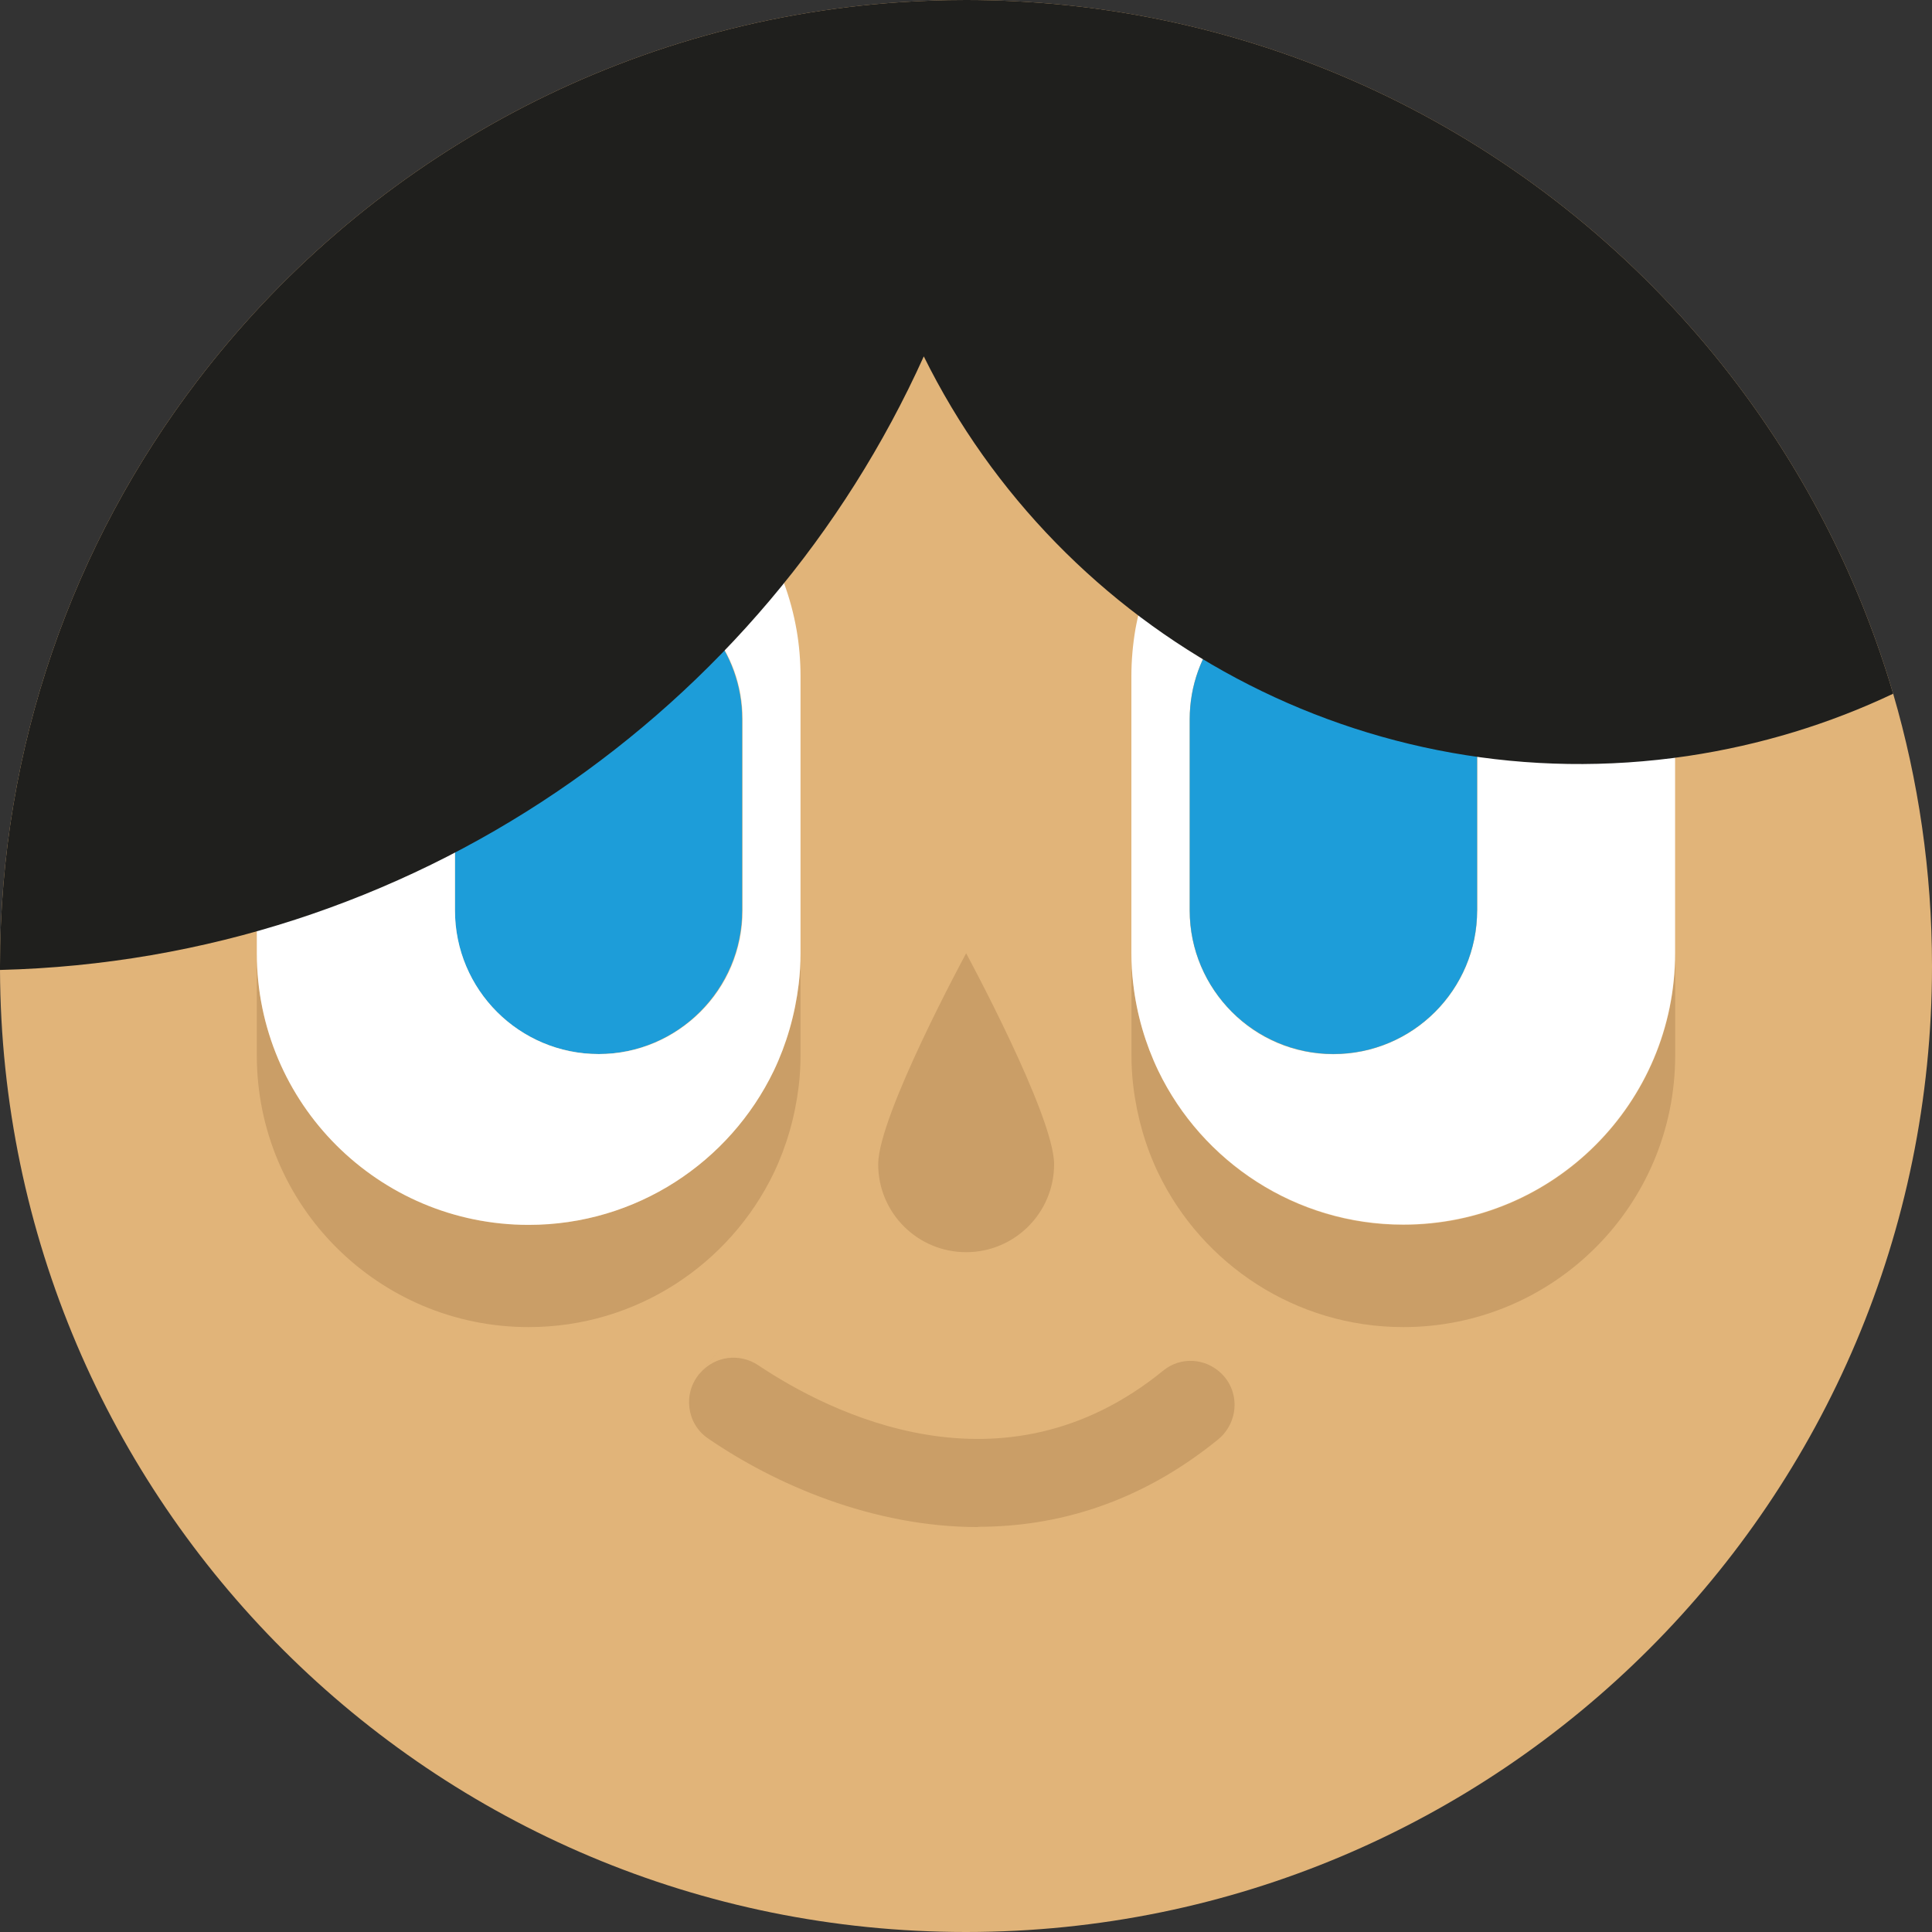 <?xml version="1.0" encoding="UTF-8"?>
<svg id="Camada_1" data-name="Camada 1" xmlns="http://www.w3.org/2000/svg" viewBox="0 0 202.97 202.97">
  <rect x="0" y="0" width="202.97" height="202.97" fill="#333333" stroke="none"/>
  <defs>
    <style>
      .cls-1 {
        fill: #1d9dd9;
      }

      .cls-2 {
        fill: #fff;
      }

      .cls-3 {
        fill: #1f1f1d;
      }

      .cls-4 {
        fill: #e1b479;
      }

      .cls-5 {
        fill: #ca9e67;
      }
    </style>
  </defs>
  <path class="cls-4" d="m202.97,101.49c0,56.05-45.43,101.48-101.49,101.48S.22,157.76,0,101.9v-.41c0-23.1,7.71-44.39,20.7-61.44C37.94,17.42,64.47,2.24,94.61.23c2.27-.15,4.56-.23,6.87-.23,1.66,0,3.31.04,4.94.12,31.1,1.49,58.53,16.97,76.12,40.29,7.27,9.63,12.86,20.6,16.35,32.47,2.65,9.07,4.08,18.68,4.08,28.61Z"/>
  <path class="cls-5" d="m175.99,100.15v10.73c0,7.87-3.19,15.02-8.36,20.18-5.16,5.16-12.3,8.36-20.2,8.36-11.32,0-21.12-6.6-25.74-16.17-1.35-2.82-2.24-5.91-2.63-9.14-.13-1.08-.19-2.14-.19-3.23v-10.73c0,1.09.06,2.17.19,3.23.37,3.23,1.28,6.32,2.63,9.14,4.61,9.56,14.43,16.17,25.74,16.17,7.89,0,15.03-3.19,20.2-8.36,5.17-5.17,8.36-12.3,8.36-20.18Z"/>
  <path class="cls-2" d="m175.58,66.15c-2.36-13.44-14.05-23.62-28.14-23.62-2.24,0-4.41.26-6.5.73-4.5,1.05-8.56,3.15-11.97,6.02-4.97,4.24-8.48,10.15-9.69,16.84-.27,1.6-.42,3.25-.42,4.91v29.08c0,1.09.06,2.17.19,3.23.37,3.23,1.28,6.32,2.63,9.14,4.61,9.56,14.43,16.17,25.74,16.17,7.89,0,15.03-3.19,20.2-8.36,5.16-5.16,8.36-12.3,8.36-20.18v-29.08c0-1.65-.14-3.33-.42-4.91h0v.03Zm-20.39,29.5c0,8.32-6.75,15.1-15.12,15.1-4.15,0-7.93-1.68-10.66-4.43s-4.43-6.51-4.43-10.66v-20.09c0-3.56,1.24-6.83,3.32-9.41,2.74-3.46,7.01-5.69,11.78-5.69s9.05,2.24,11.83,5.69c2.05,2.59,3.29,5.83,3.29,9.41v20.09h-.01Z"/>
  <path class="cls-5" d="m110.74,122.31c0-5.1-9.24-22.16-9.24-22.16,0,0-9.24,17.04-9.24,22.16s4.14,9.24,9.24,9.24,9.24-4.14,9.24-9.24Z"/>
  <path class="cls-5" d="m102.77,160.43c-11.12,0-21.4-4.51-28.41-9.33-2.24-1.54-2.63-4.73-.86-6.8l2.83-3.32-3,3.51.22-.23c1.54-1.81,4.15-2.14,6.11-.83,7.37,4.93,25.66,14.34,42.56.55,1.83-1.49,4.47-1.31,6.14.36h0c1.95,1.95,1.74,5.16-.42,6.91-8.23,6.68-16.94,9.15-25.18,9.15v.04h.01Z"/>
  <path class="cls-1" d="m155.18,75.56v20.07c0,8.33-6.75,15.1-15.1,15.1-4.15,0-7.93-1.7-10.66-4.43-2.73-2.73-4.43-6.51-4.43-10.66v-20.07c0-3.56,1.24-6.83,3.32-9.43,2.74-3.46,7.01-5.69,11.8-5.69s9.05,2.23,11.8,5.69c2.05,2.59,3.29,5.86,3.29,9.43h-.01Z"/>
  <path class="cls-5" d="m26.98,100.15v10.73c0,7.87,3.19,15.02,8.36,20.18,5.17,5.16,12.3,8.36,20.2,8.36,11.32,0,21.12-6.6,25.74-16.17,1.35-2.82,2.24-5.91,2.63-9.14.13-1.08.19-2.14.19-3.23v-10.73c0,1.09-.06,2.17-.19,3.23-.37,3.23-1.28,6.32-2.63,9.14-4.61,9.56-14.43,16.17-25.74,16.17-7.89,0-15.03-3.19-20.2-8.36-5.17-5.17-8.36-12.3-8.36-20.18Z"/>
  <path class="cls-1" d="m47.78,75.56v20.07c0,8.33,6.75,15.1,15.1,15.1,4.15,0,7.93-1.7,10.66-4.43s4.43-6.51,4.43-10.66v-20.07c0-3.56-1.24-6.83-3.32-9.43-2.74-3.46-7.01-5.69-11.8-5.69s-9.05,2.23-11.8,5.69c-2.05,2.59-3.29,5.86-3.29,9.43h.01Z"/>
  <path class="cls-2" d="m26.98,71.06v29.08c0,7.87,3.19,15.02,8.36,20.18,5.17,5.16,12.3,8.36,20.2,8.36,11.32,0,21.12-6.6,25.74-16.17,1.35-2.82,2.24-5.91,2.63-9.14.13-1.08.19-2.14.19-3.23v-29.08c0-1.65-.14-3.33-.42-4.91-1.18-6.73-4.7-12.62-9.69-16.84-3.41-2.87-7.47-4.97-11.97-6.02-2.1-.49-4.27-.73-6.5-.73-14.08,0-25.78,10.19-28.14,23.62-.27,1.6-.42,3.25-.42,4.91h0v-.03Zm20.81,4.5c0-3.56,1.24-6.83,3.29-9.41,2.77-3.46,7.03-5.69,11.83-5.69s9.02,2.24,11.78,5.69c2.08,2.59,3.32,5.83,3.32,9.41v20.09c0,4.15-1.68,7.93-4.43,10.66-2.74,2.73-6.51,4.43-10.66,4.43-8.36,0-15.12-6.75-15.12-15.1v-20.09h-.01Z"/>
  <path class="cls-3" d="m198.89,72.88c-6.67,3.16-13.9,5.39-21.56,6.54-33.87,5.04-65.88-12.83-80.28-41.98C80.25,74.67,43.23,100.82,0,101.9v-.41c0-23.1,7.71-44.39,20.7-61.44C37.94,17.42,64.47,2.24,94.61.23c.57-.04,1.14-.07,1.71-.1.48-.02.97-.04,1.46-.06,1.23-.05,2.46-.07,3.7-.07,1.66,0,3.31.04,4.94.12,31.1,1.49,58.53,16.97,76.12,40.29,7.27,9.63,12.86,20.6,16.35,32.47Z"/>
</svg>